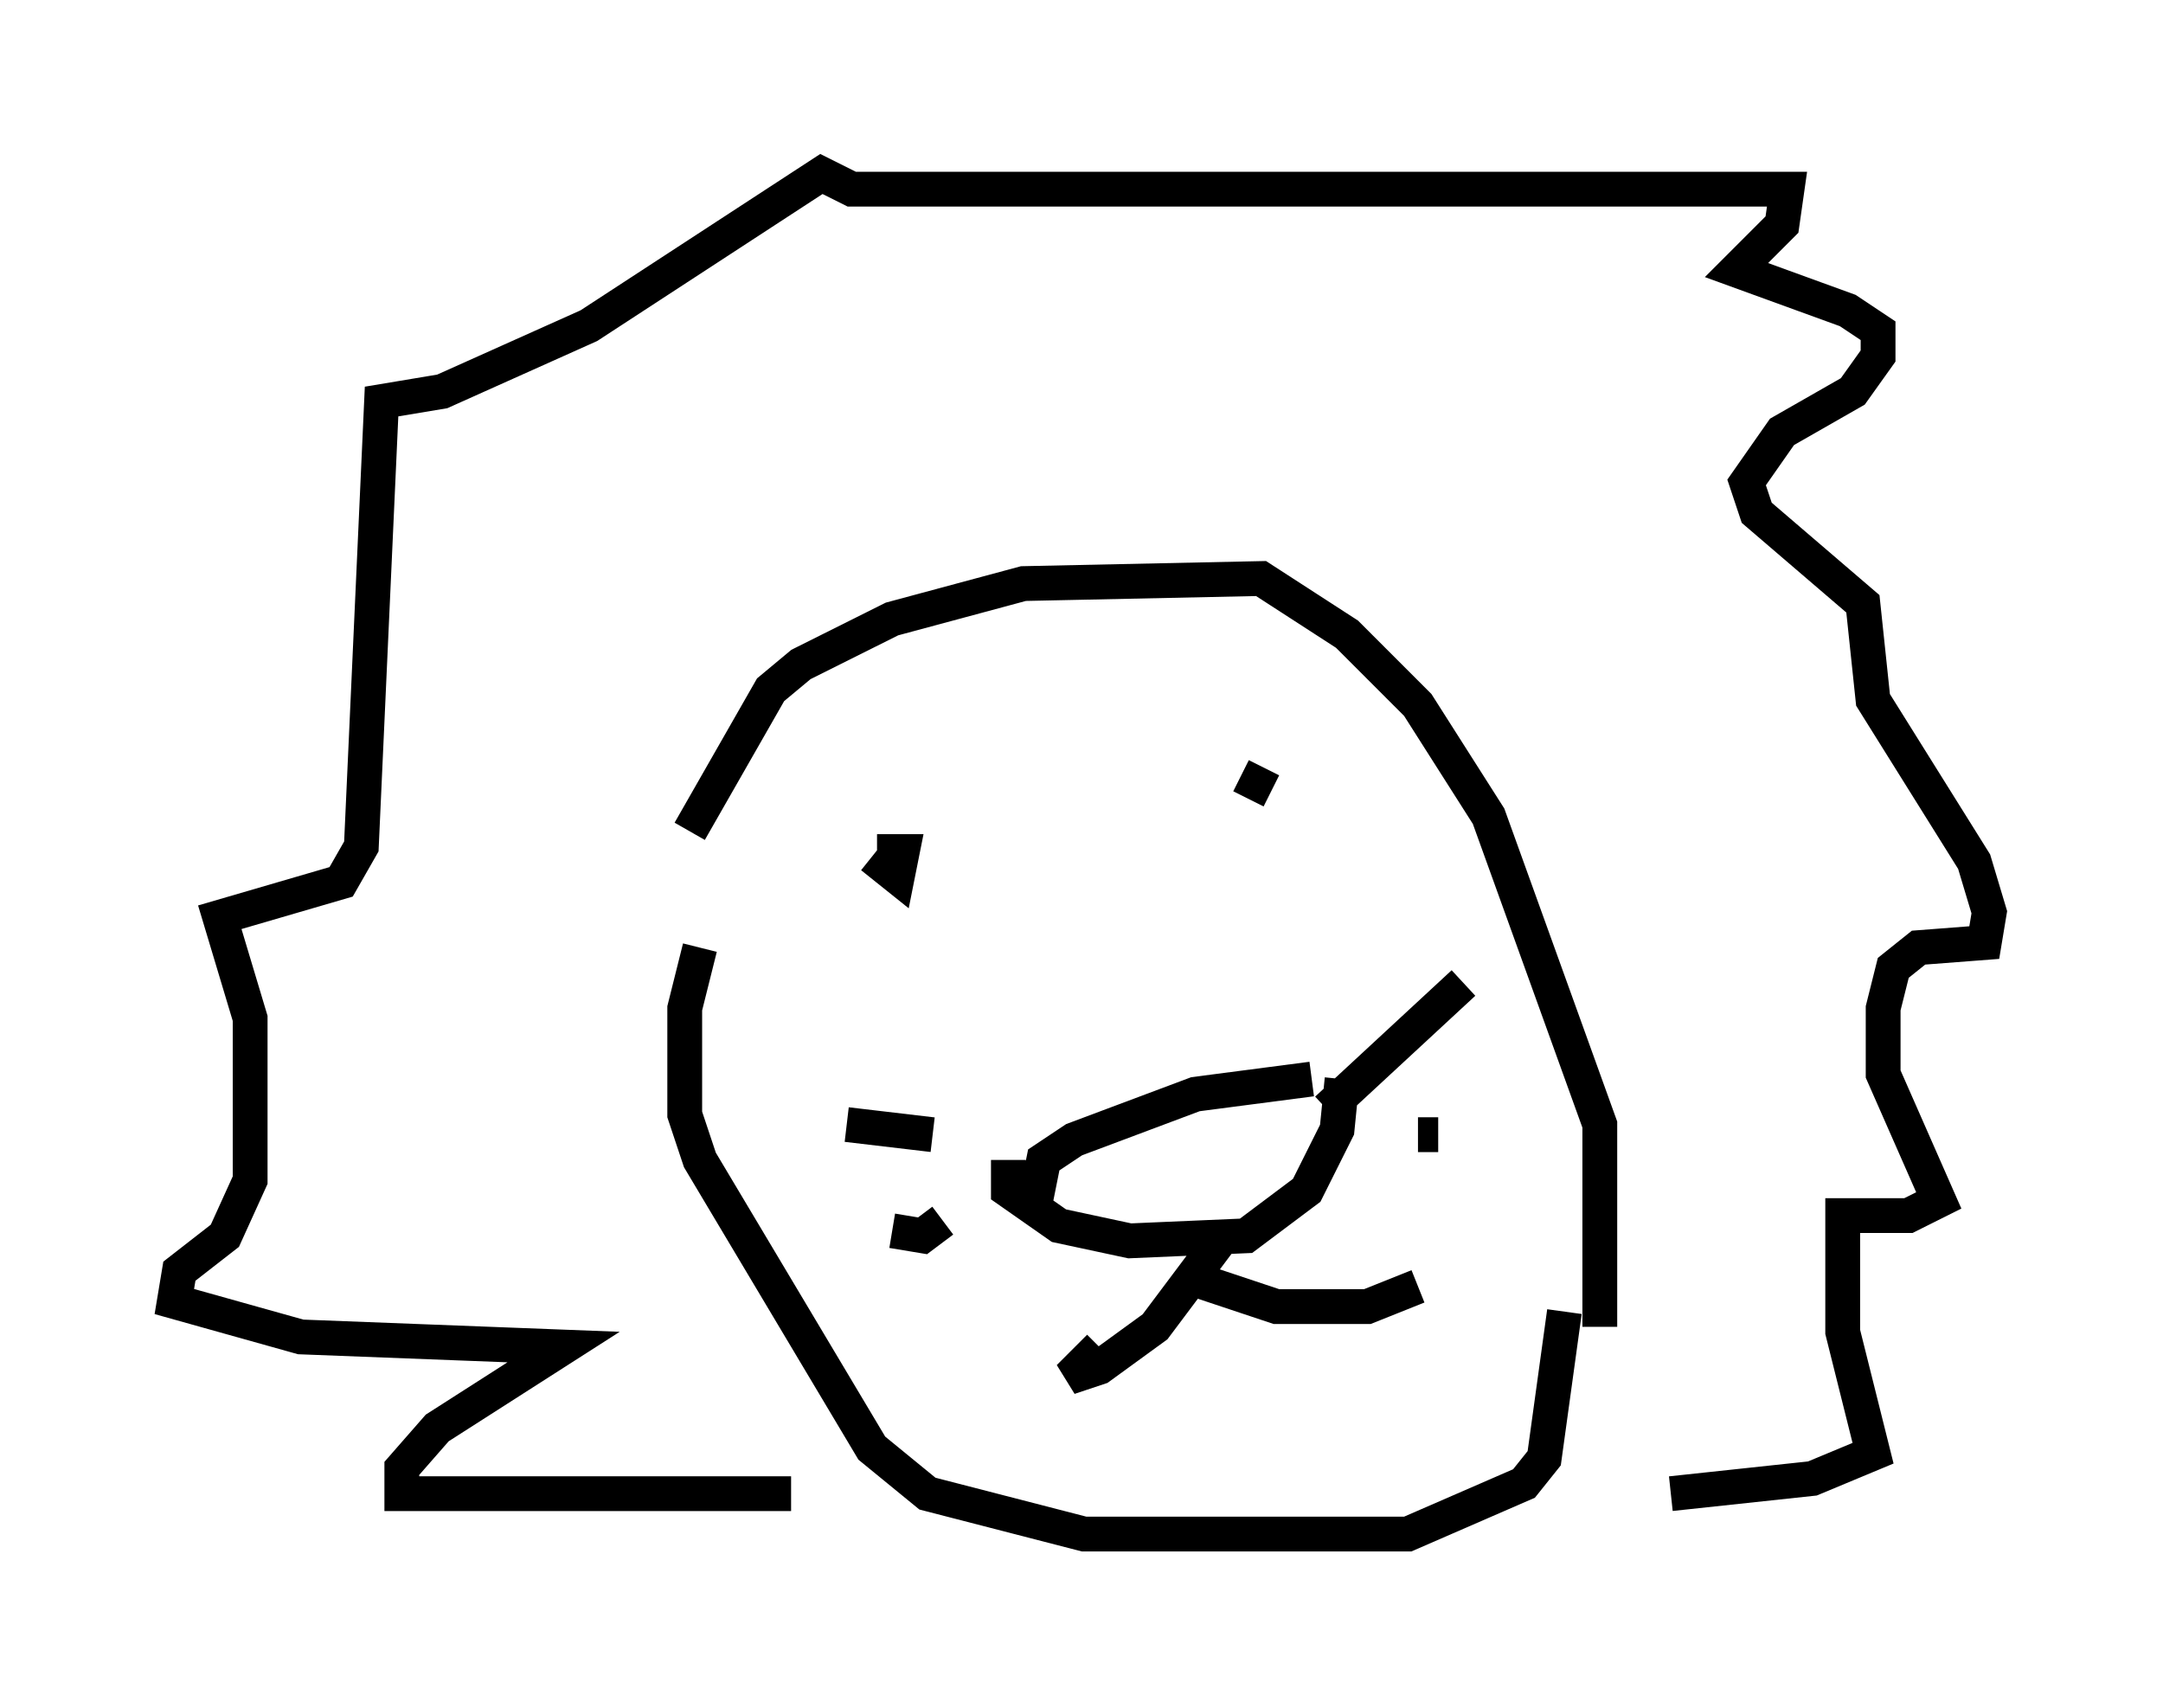 <?xml version="1.0" encoding="utf-8" ?>
<svg baseProfile="full" height="49.073" version="1.1" width="62.145" xmlns="http://www.w3.org/2000/svg" xmlns:ev="http://www.w3.org/2001/xml-events" xmlns:xlink="http://www.w3.org/1999/xlink"><defs /><rect fill="white" height="49.073" width="62.145" x="0" y="0" /><path d="M19.816, 27.95 m0.0, -4.067 l2.324, -4.067 0.872, -0.726 l2.615, -1.307 3.777, -1.017 l6.827, -0.145 2.469, 1.598 l2.034, 2.034 2.034, 3.196 l3.196, 8.86 0.0, 5.81 m-25.855, -10.894 l-0.436, 1.743 0.0, 3.05 l0.436, 1.307 4.939, 8.279 l1.598, 1.307 4.503, 1.162 l9.296, 0.0 3.341, -1.453 l0.581, -0.726 0.581, -4.212 m-15.251, -2.905 l0.291, -1.453 0.872, -0.581 l3.486, -1.307 3.341, -0.436 m-8.715, 2.324 l0.0, 0.872 1.453, 1.017 l2.034, 0.436 3.341, -0.145 l1.743, -1.307 0.872, -1.743 l0.145, -1.453 m-3.631, 4.067 l0.0, 0.726 -1.743, 2.324 l-1.598, 1.162 -0.872, 0.291 l0.872, -0.872 m2.469, -2.034 l2.615, 0.872 2.615, 0.0 l1.453, -0.581 m-2.615, -5.084 l3.922, -3.631 m-1.307, 4.358 l0.581, 0.0 m-16.994, -0.291 l2.469, 0.291 m-1.162, 2.76 l0.872, 0.145 0.581, -0.436 m-2.034, -10.458 l0.726, 0.581 0.145, -0.726 l-0.726, 0.0 m10.458, -2.179 l0.872, 0.436 m-13.799, 20.19 l-11.184, 0.0 0.0, -0.726 l1.017, -1.162 3.631, -2.324 l-7.553, -0.291 -3.631, -1.017 l0.145, -0.872 1.307, -1.017 l0.726, -1.598 0.0, -4.648 l-0.872, -2.905 3.486, -1.017 l0.581, -1.017 0.581, -12.782 l1.743, -0.291 4.212, -1.888 l6.682, -4.358 0.872, 0.436 l26.871, 0.0 -0.145, 1.017 l-1.307, 1.307 3.196, 1.162 l0.872, 0.581 0.0, 0.726 l-0.726, 1.017 -2.034, 1.162 l-1.017, 1.453 0.291, 0.872 l3.05, 2.615 0.291, 2.76 l2.905, 4.648 0.436, 1.453 l-0.145, 0.872 -1.888, 0.145 l-0.726, 0.581 -0.291, 1.162 l0.0, 1.888 1.598, 3.631 l-0.872, 0.436 -1.888, 0.0 l0.0, 3.341 0.872, 3.486 l-1.743, 0.726 -4.067, 0.436 " fill="none" stroke="black" stroke-width="1" /></svg>